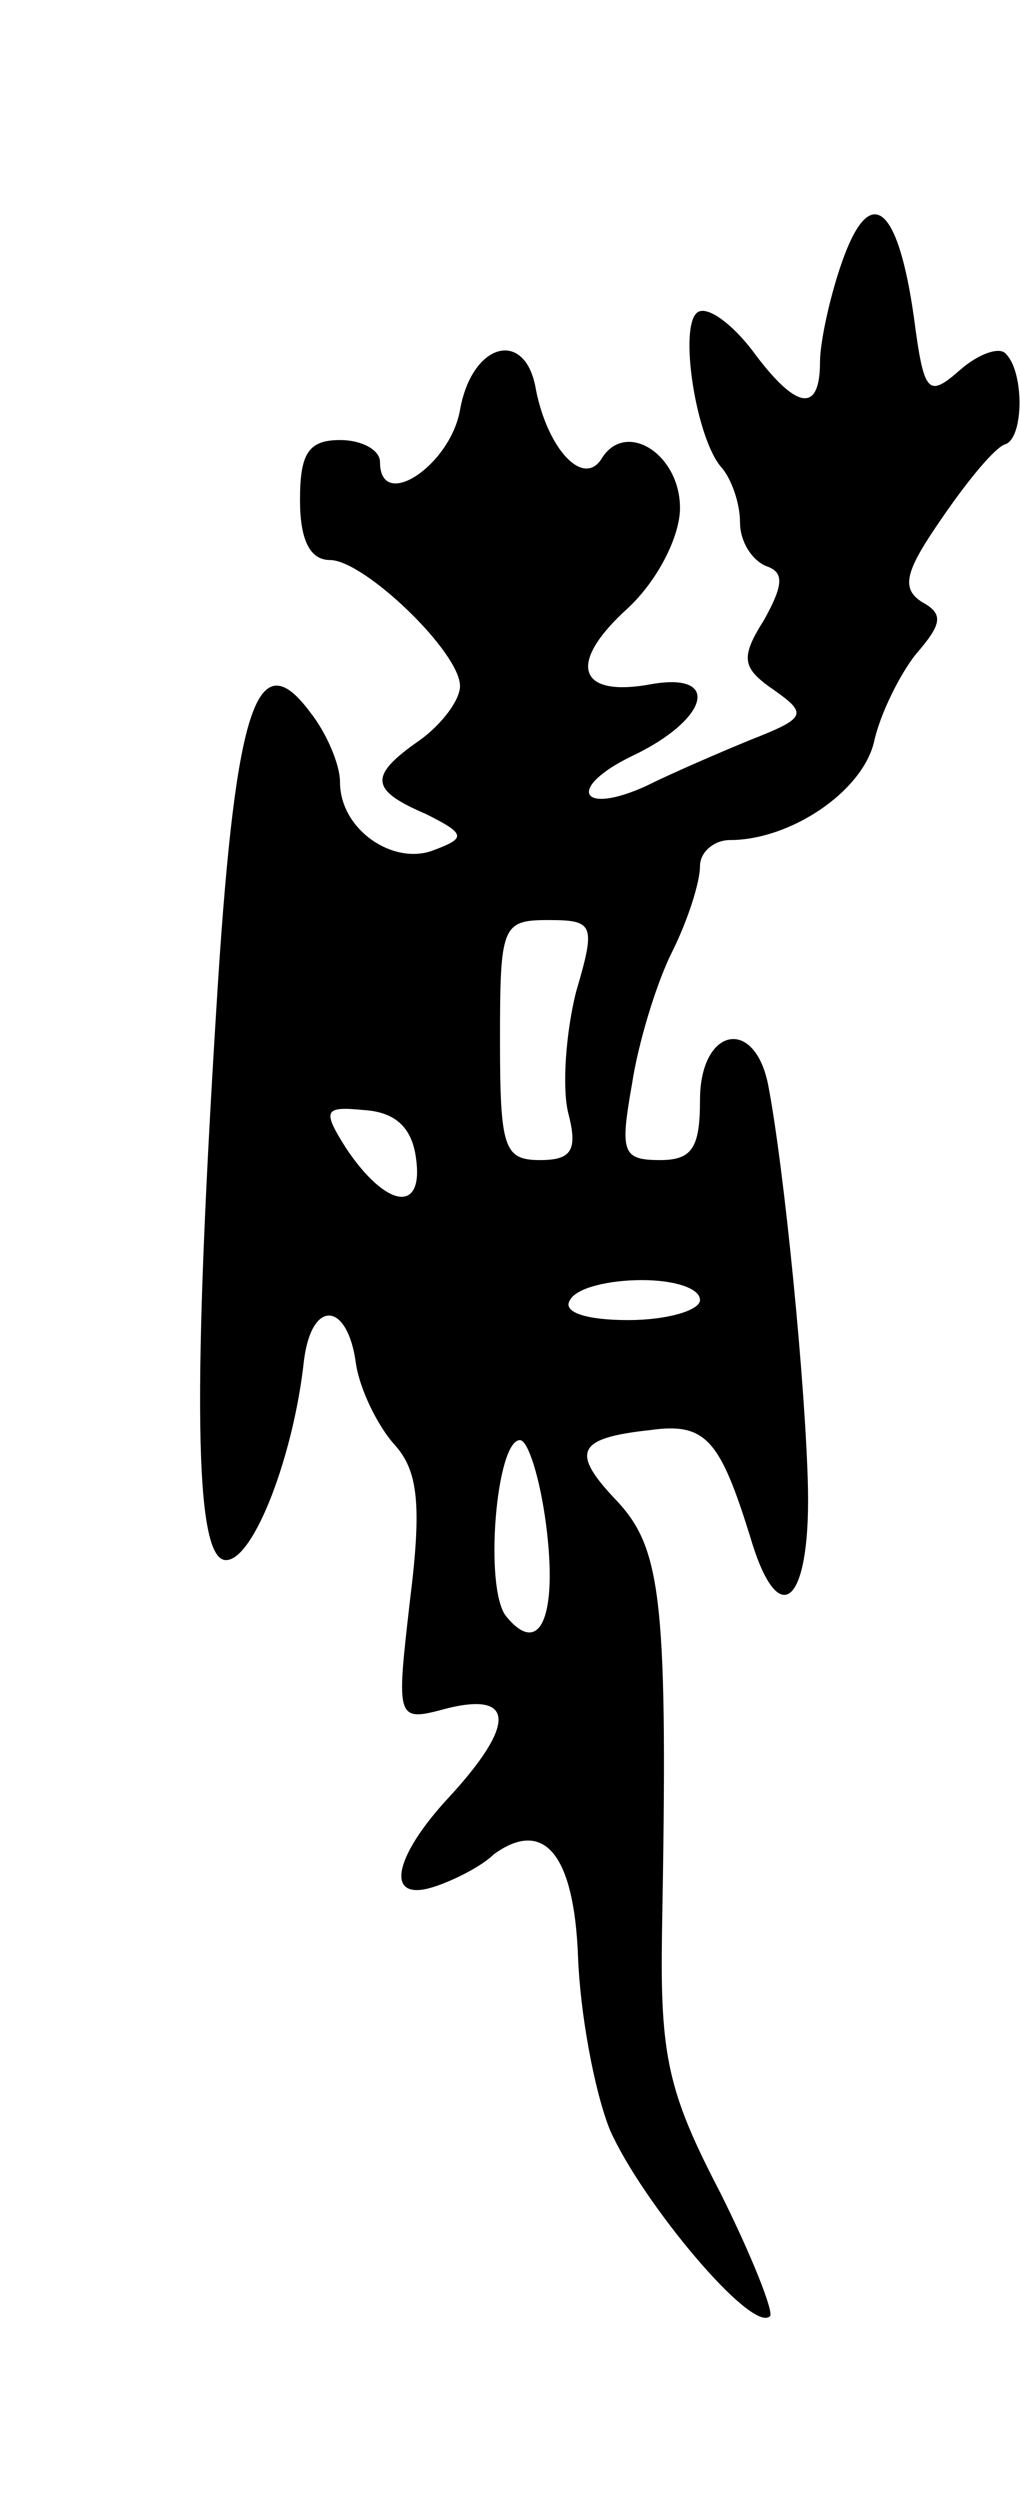 <svg version="1.0" xmlns="http://www.w3.org/2000/svg"
 width="51pt" height="125pt" viewBox="0 0 51 125"
 preserveAspectRatio="xMidYMid meet">
<g transform="translate(0,125) scale(0.1,-0.1)"
fill="#000000" stroke="none">
<path d="M421 1119 c-6 -17 -11 -40 -11 -50 0 -26 -12 -24 -34 6 -10 13 -22
22 -27 19 -10 -6 -1 -64 12 -78 5 -6 9 -18 9 -27 0 -10 6 -19 13 -22 9 -3 9
-9 -1 -27 -12 -19 -11 -24 5 -35 17 -12 16 -14 -12 -25 -17 -7 -40 -17 -52
-23 -33 -15 -40 -1 -7 15 38 18 45 42 10 36 -37 -7 -43 10 -12 38 15 14 26 36
26 50 0 27 -27 44 -39 25 -9 -15 -27 4 -33 34 -5 31 -32 24 -38 -10 -5 -28
-40 -51 -40 -26 0 6 -9 11 -20 11 -16 0 -20 -7 -20 -30 0 -20 5 -30 15 -30 17
0 65 -46 65 -63 0 -7 -9 -19 -20 -27 -26 -18 -25 -25 3 -37 20 -10 20 -12 4
-18 -20 -8 -47 10 -47 34 0 9 -7 25 -15 35 -26 35 -37 4 -46 -135 -13 -205
-12 -289 4 -289 14 0 34 53 39 100 4 31 22 29 26 -2 2 -13 11 -31 19 -40 12
-13 14 -30 8 -78 -7 -61 -7 -61 19 -54 33 8 34 -8 1 -44 -29 -31 -33 -54 -7
-45 9 3 23 10 29 16 25 18 40 0 42 -51 1 -28 8 -67 16 -87 16 -36 71 -102 80
-93 2 2 -9 30 -25 62 -26 50 -30 68 -29 130 3 164 0 191 -22 215 -24 25 -21
32 16 36 28 4 35 -5 50 -53 14 -48 30 -35 29 23 -1 51 -12 162 -20 203 -7 34
-34 28 -34 -8 0 -24 -4 -30 -20 -30 -19 0 -20 4 -14 38 3 20 12 50 20 66 8 16
14 35 14 43 0 7 7 13 15 13 30 0 66 24 72 49 3 14 13 34 21 44 13 15 14 20 3
26 -11 7 -8 16 10 42 13 19 27 36 32 37 9 4 9 36 0 45 -3 4 -14 0 -23 -8 -16
-14 -18 -12 -23 26 -8 57 -22 68 -36 28z m-133 -365 c-5 -20 -7 -47 -4 -60 5
-19 2 -24 -14 -24 -18 0 -20 6 -20 60 0 57 1 60 24 60 23 0 24 -2 14 -36z
m-80 -83 c4 -28 -15 -25 -35 5 -12 19 -11 21 9 19 16 -1 24 -9 26 -24z m142
-71 c0 -5 -16 -10 -36 -10 -21 0 -33 4 -29 10 3 6 19 10 36 10 16 0 29 -4 29
-10z m-77 -112 c6 -46 -3 -67 -20 -46 -11 14 -5 88 7 88 4 0 10 -19 13 -42z"/>
</g>
</svg>
